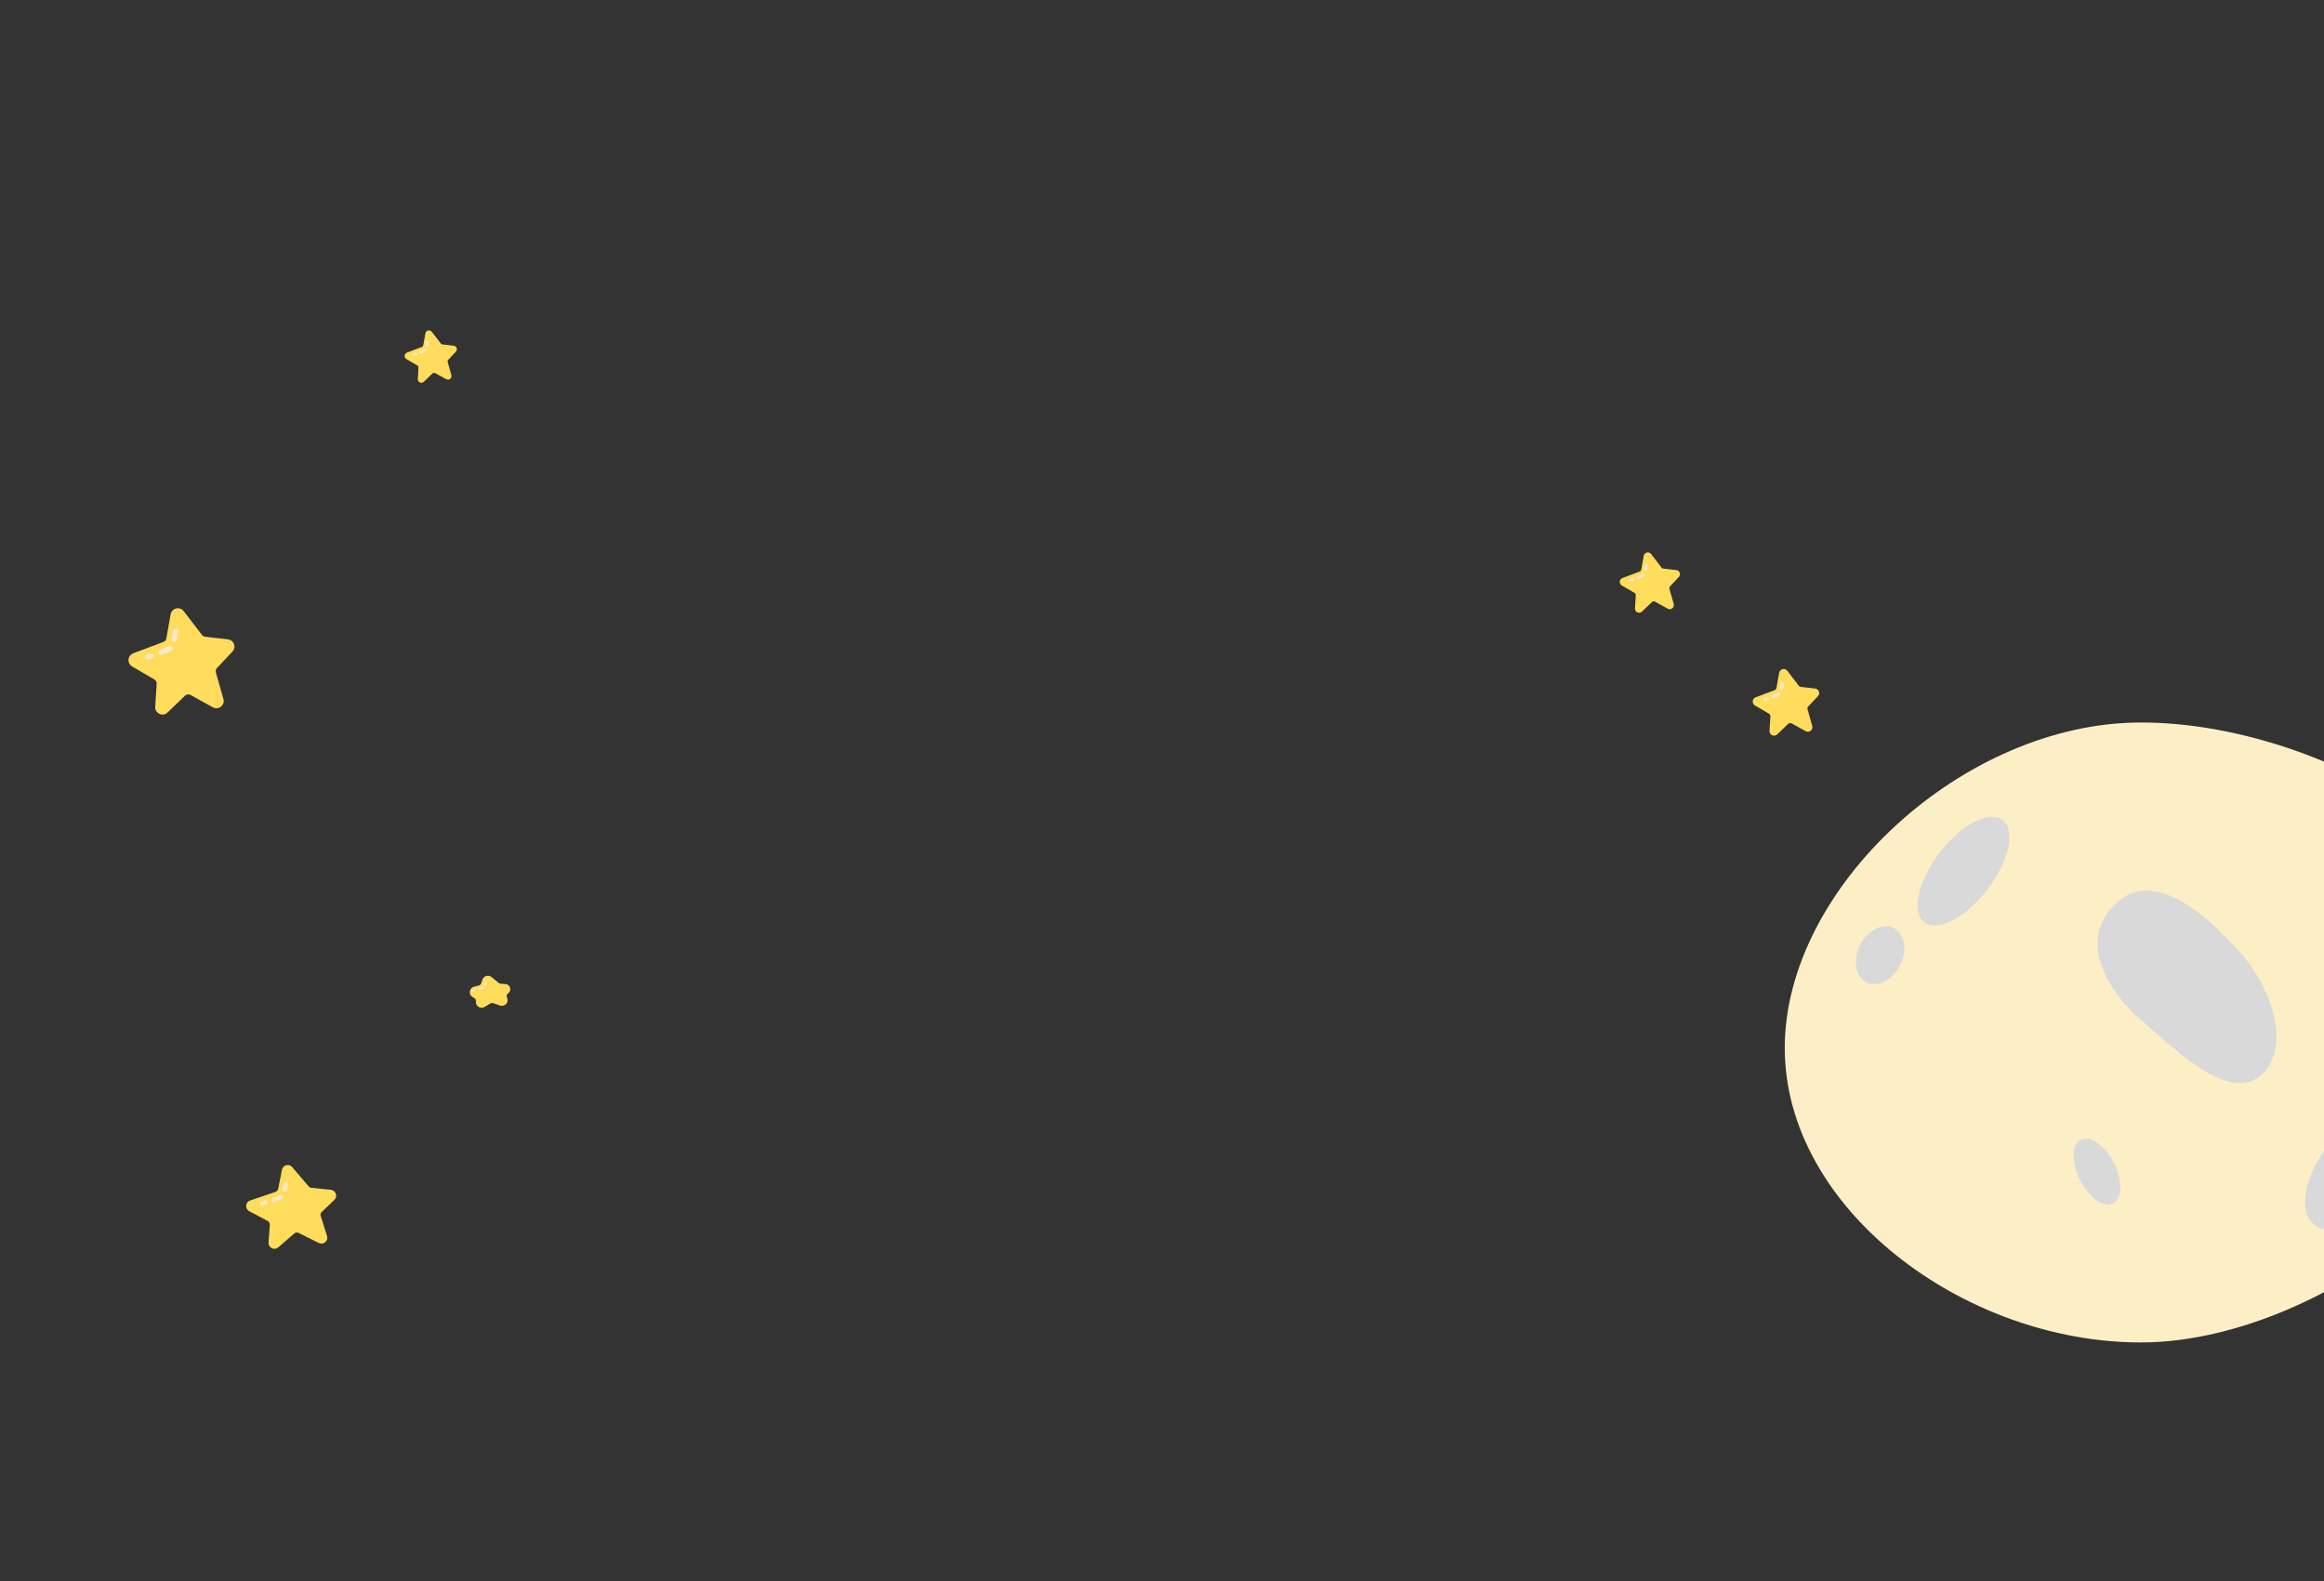 <svg width="1280" height="871" viewBox="0 0 1280 871" fill="none" xmlns="http://www.w3.org/2000/svg">
<rect x="0" y="0" width="1280" height="871" fill="#333333" stroke="none"/>
<g clip-path="url(#clip0_85_622)">
<path d="M94.649 338.474L92.291 351.734C92.084 352.899 91.279 353.868 90.172 354.284L73.596 360.513C70.954 361.506 70.649 365.121 73.087 366.543L85.311 373.674C86.407 374.314 87.048 375.518 86.966 376.784L86.15 389.383C85.953 392.435 89.612 394.134 91.816 392.014L101.397 382.798C102.457 381.778 104.058 381.569 105.344 382.283L117.563 389.061C120.171 390.507 123.227 388.082 122.41 385.214L118.274 370.688C117.951 369.552 118.25 368.329 119.062 367.47L127.554 358.484C129.45 356.477 128.241 353.167 125.498 352.854L112.967 351.428C112.064 351.325 111.243 350.861 110.689 350.141L100.603 337.018C98.829 334.71 95.158 335.607 94.649 338.474Z" fill="#FFDC5C" stroke="#FFDC5C" stroke-width="1.34"/>
<rect x="86.765" y="358.659" width="8.375" height="3.015" rx="1.508" transform="rotate(-25 86.765 358.659)" fill="#FFE8C7"/>
<rect x="79.73" y="360.735" width="4.867" height="3.015" rx="1.508" transform="rotate(-15 79.73 360.735)" fill="#FFE8C7"/>
<rect x="94.135" y="353.204" width="7.239" height="3.015" rx="1.508" transform="rotate(-80 94.135 353.204)" fill="#FFE8C7"/>
<path d="M234.618 183.681L233.457 190.212C233.355 190.786 232.958 191.263 232.413 191.468L224.249 194.536C222.948 195.026 222.797 196.806 223.998 197.506L230.019 201.019C230.559 201.334 230.874 201.927 230.834 202.55L230.432 208.756C230.335 210.259 232.137 211.096 233.223 210.052L237.942 205.512C238.464 205.01 239.252 204.907 239.886 205.259L245.904 208.597C247.189 209.31 248.694 208.115 248.292 206.702L246.255 199.548C246.095 198.988 246.243 198.386 246.642 197.963L250.825 193.537C251.759 192.549 251.164 190.918 249.812 190.764L243.64 190.062C243.196 190.011 242.791 189.782 242.519 189.428L237.551 182.964C236.677 181.827 234.869 182.269 234.618 183.681Z" fill="#FFDC5C" stroke="#FFDC5C" stroke-width="0.66"/>
<rect x="230.735" y="193.623" width="4.125" height="1.485" rx="0.743" transform="rotate(-25 230.735 193.623)" fill="#FFE8C7"/>
<rect x="227.27" y="194.646" width="2.397" height="1.485" rx="0.743" transform="rotate(-15 227.27 194.646)" fill="#FFE8C7"/>
<rect x="234.365" y="190.936" width="3.565" height="1.485" rx="0.743" transform="rotate(-80 234.365 190.936)" fill="#FFE8C7"/>
<path d="M980.332 370.685L978.854 378.998C978.725 379.727 978.22 380.335 977.526 380.596L967.135 384.501C965.479 385.123 965.287 387.389 966.815 388.281L974.479 392.751C975.166 393.152 975.568 393.907 975.516 394.7L975.005 402.598C974.881 404.511 977.175 405.576 978.556 404.247L984.562 398.47C985.227 397.831 986.23 397.7 987.036 398.147L994.696 402.396C996.331 403.303 998.247 401.783 997.735 399.985L995.142 390.879C994.939 390.167 995.127 389.4 995.636 388.862L1000.96 383.229C1002.15 381.971 1001.39 379.896 999.67 379.7L991.815 378.806C991.249 378.741 990.734 378.45 990.387 377.999L984.065 369.773C982.953 368.326 980.652 368.888 980.332 370.685Z" fill="#FFDC5C" stroke="#FFDC5C" stroke-width="0.84"/>
<rect x="975.39" y="383.339" width="5.25" height="1.89" rx="0.945" transform="rotate(-25 975.39 383.339)" fill="#FFE8C7"/>
<rect x="970.98" y="384.64" width="3.051" height="1.89" rx="0.945" transform="rotate(-15 970.98 384.64)" fill="#FFE8C7"/>
<rect x="980.01" y="379.919" width="4.538" height="1.89" rx="0.945" transform="rotate(-80 980.01 379.919)" fill="#FFE8C7"/>
<path d="M905.701 306.244L904.362 313.774C904.244 314.435 903.787 314.985 903.158 315.222L893.746 318.759C892.245 319.323 892.072 321.376 893.456 322.183L900.398 326.233C901.021 326.596 901.384 327.28 901.338 327.999L900.875 335.153C900.762 336.886 902.84 337.851 904.092 336.647L909.532 331.414C910.134 330.835 911.043 330.716 911.774 331.121L918.713 334.97C920.193 335.791 921.929 334.414 921.465 332.786L919.116 324.537C918.933 323.892 919.103 323.197 919.563 322.71L924.386 317.607C925.463 316.467 924.776 314.587 923.218 314.41L916.102 313.6C915.59 313.542 915.123 313.278 914.809 312.869L909.082 305.418C908.074 304.107 905.99 304.616 905.701 306.244Z" fill="#FFDC5C" stroke="#FFDC5C" stroke-width="0.761"/>
<rect x="901.224" y="317.707" width="4.756" height="1.712" rx="0.856" transform="rotate(-25 901.224 317.707)" fill="#FFE8C7"/>
<rect x="897.229" y="318.885" width="2.764" height="1.712" rx="0.856" transform="rotate(-15 897.229 318.885)" fill="#FFE8C7"/>
<rect x="905.409" y="314.609" width="4.111" height="1.712" rx="0.856" transform="rotate(-80 905.409 314.609)" fill="#FFE8C7"/>
<path d="M266.113 540.016L265.683 541.557C265.42 542.502 264.666 543.229 263.712 543.458L261.29 544.039C258.795 544.638 258.585 548.107 260.99 549.002C262.098 549.415 262.788 550.529 262.668 551.706C262.449 553.869 264.801 555.361 266.653 554.224L269.67 552.372C270.365 551.945 271.215 551.856 271.984 552.128L275.561 553.394C277.725 554.16 279.754 551.963 278.819 549.867L278.708 549.62C278.256 548.605 278.597 547.411 279.518 546.79C281.32 545.573 280.571 542.766 278.402 542.608L275.745 542.415C275.184 542.374 274.649 542.159 274.216 541.8L270.439 538.663C268.933 537.413 266.638 538.13 266.113 540.016Z" fill="#FFDC5C" stroke="#FFDC5C" stroke-width="1.08"/>
<rect width="3.889" height="1.061" rx="0.53" transform="matrix(0.958 -0.285 0.59 0.807 262.707 544.669)" fill="#FFE8C7"/>
<rect width="2.342" height="0.99" rx="0.495" transform="matrix(0.986 -0.169 0.387 0.922 259.252 545.32)" fill="#FFE8C7"/>
<rect width="2.318" height="1.467" rx="0.734" transform="matrix(0.266 -0.964 0.994 0.112 266.327 542.959)" fill="#FFE8C7"/>
<path d="M155.825 644.487L153.752 655.017C153.565 655.965 152.886 656.742 151.97 657.052L137.947 661.812C135.702 662.574 135.459 665.652 137.557 666.757L147.714 672.108C148.663 672.607 149.226 673.621 149.149 674.69L148.447 684.485C148.274 686.887 151.093 688.296 152.91 686.717L161.731 679.055C162.556 678.338 163.733 678.19 164.711 678.679L175.82 684.244C177.953 685.312 180.321 683.293 179.604 681.018L176.125 669.983C175.816 669.002 176.091 667.93 176.835 667.219L183.772 660.59C185.437 658.999 184.474 656.188 182.183 655.952L171.371 654.841C170.679 654.77 170.042 654.434 169.591 653.905L160.53 643.259C159.065 641.538 156.261 642.27 155.825 644.487Z" fill="#FFDC5C" stroke="#FFDC5C" stroke-width="1.08"/>
<rect width="7.078" height="2.387" rx="1.193" transform="matrix(0.922 -0.388 0.459 0.889 148.987 660.467)" fill="#FFE8C7"/>
<rect width="4.157" height="2.358" rx="1.179" transform="matrix(0.972 -0.235 0.284 0.959 142.941 662.078)" fill="#FFE8C7"/>
<rect width="5.637" height="2.584" rx="1.292" transform="matrix(0.192 -0.981 0.988 0.157 155.322 656.233)" fill="#FFE8C7"/>
<path d="M1400.88 556.965C1400.88 645.364 1276.85 739.5 1179.15 739.5C1081.45 739.5 983 665.646 983 577.246C983 488.847 1081.45 398 1179.15 398C1276.85 398 1400.88 468.565 1400.88 556.965Z" fill="#FDEFC5"/>
<ellipse cx="16.713" cy="35.452" rx="16.713" ry="35.452" transform="matrix(0.86 0.511 -0.587 0.809 1087.88 442.643)" fill="#D9D9D9"/>
<ellipse cx="12.387" cy="16.698" rx="12.387" ry="16.698" transform="matrix(0.947 0.321 -0.383 0.924 1030.15 506.749)" fill="#D9D9D9"/>
<ellipse cx="23.67" cy="46.664" rx="23.67" ry="46.664" transform="matrix(0.823 0.567 -0.644 0.765 1315.93 590.331)" fill="#D9D9D9"/>
<ellipse cx="10.486" cy="19.637" rx="10.486" ry="19.637" transform="matrix(0.934 -0.356 0.422 0.906 1136.88 631.313)" fill="#D9D9D9"/>
<path d="M1244.12 593.211C1226.5 606.364 1199.28 579.508 1173.84 557.033C1149.01 530.505 1150.96 508.244 1168.58 495.092C1186.2 481.94 1210.85 499.327 1232.38 522.926C1253.9 546.524 1261.73 580.059 1244.12 593.211Z" fill="#D9D9D9"/>
</g>
<defs>
<clipPath id="clip0_85_622">
<rect width="1280" height="871" fill="white"/>
</clipPath>
</defs>
</svg>
